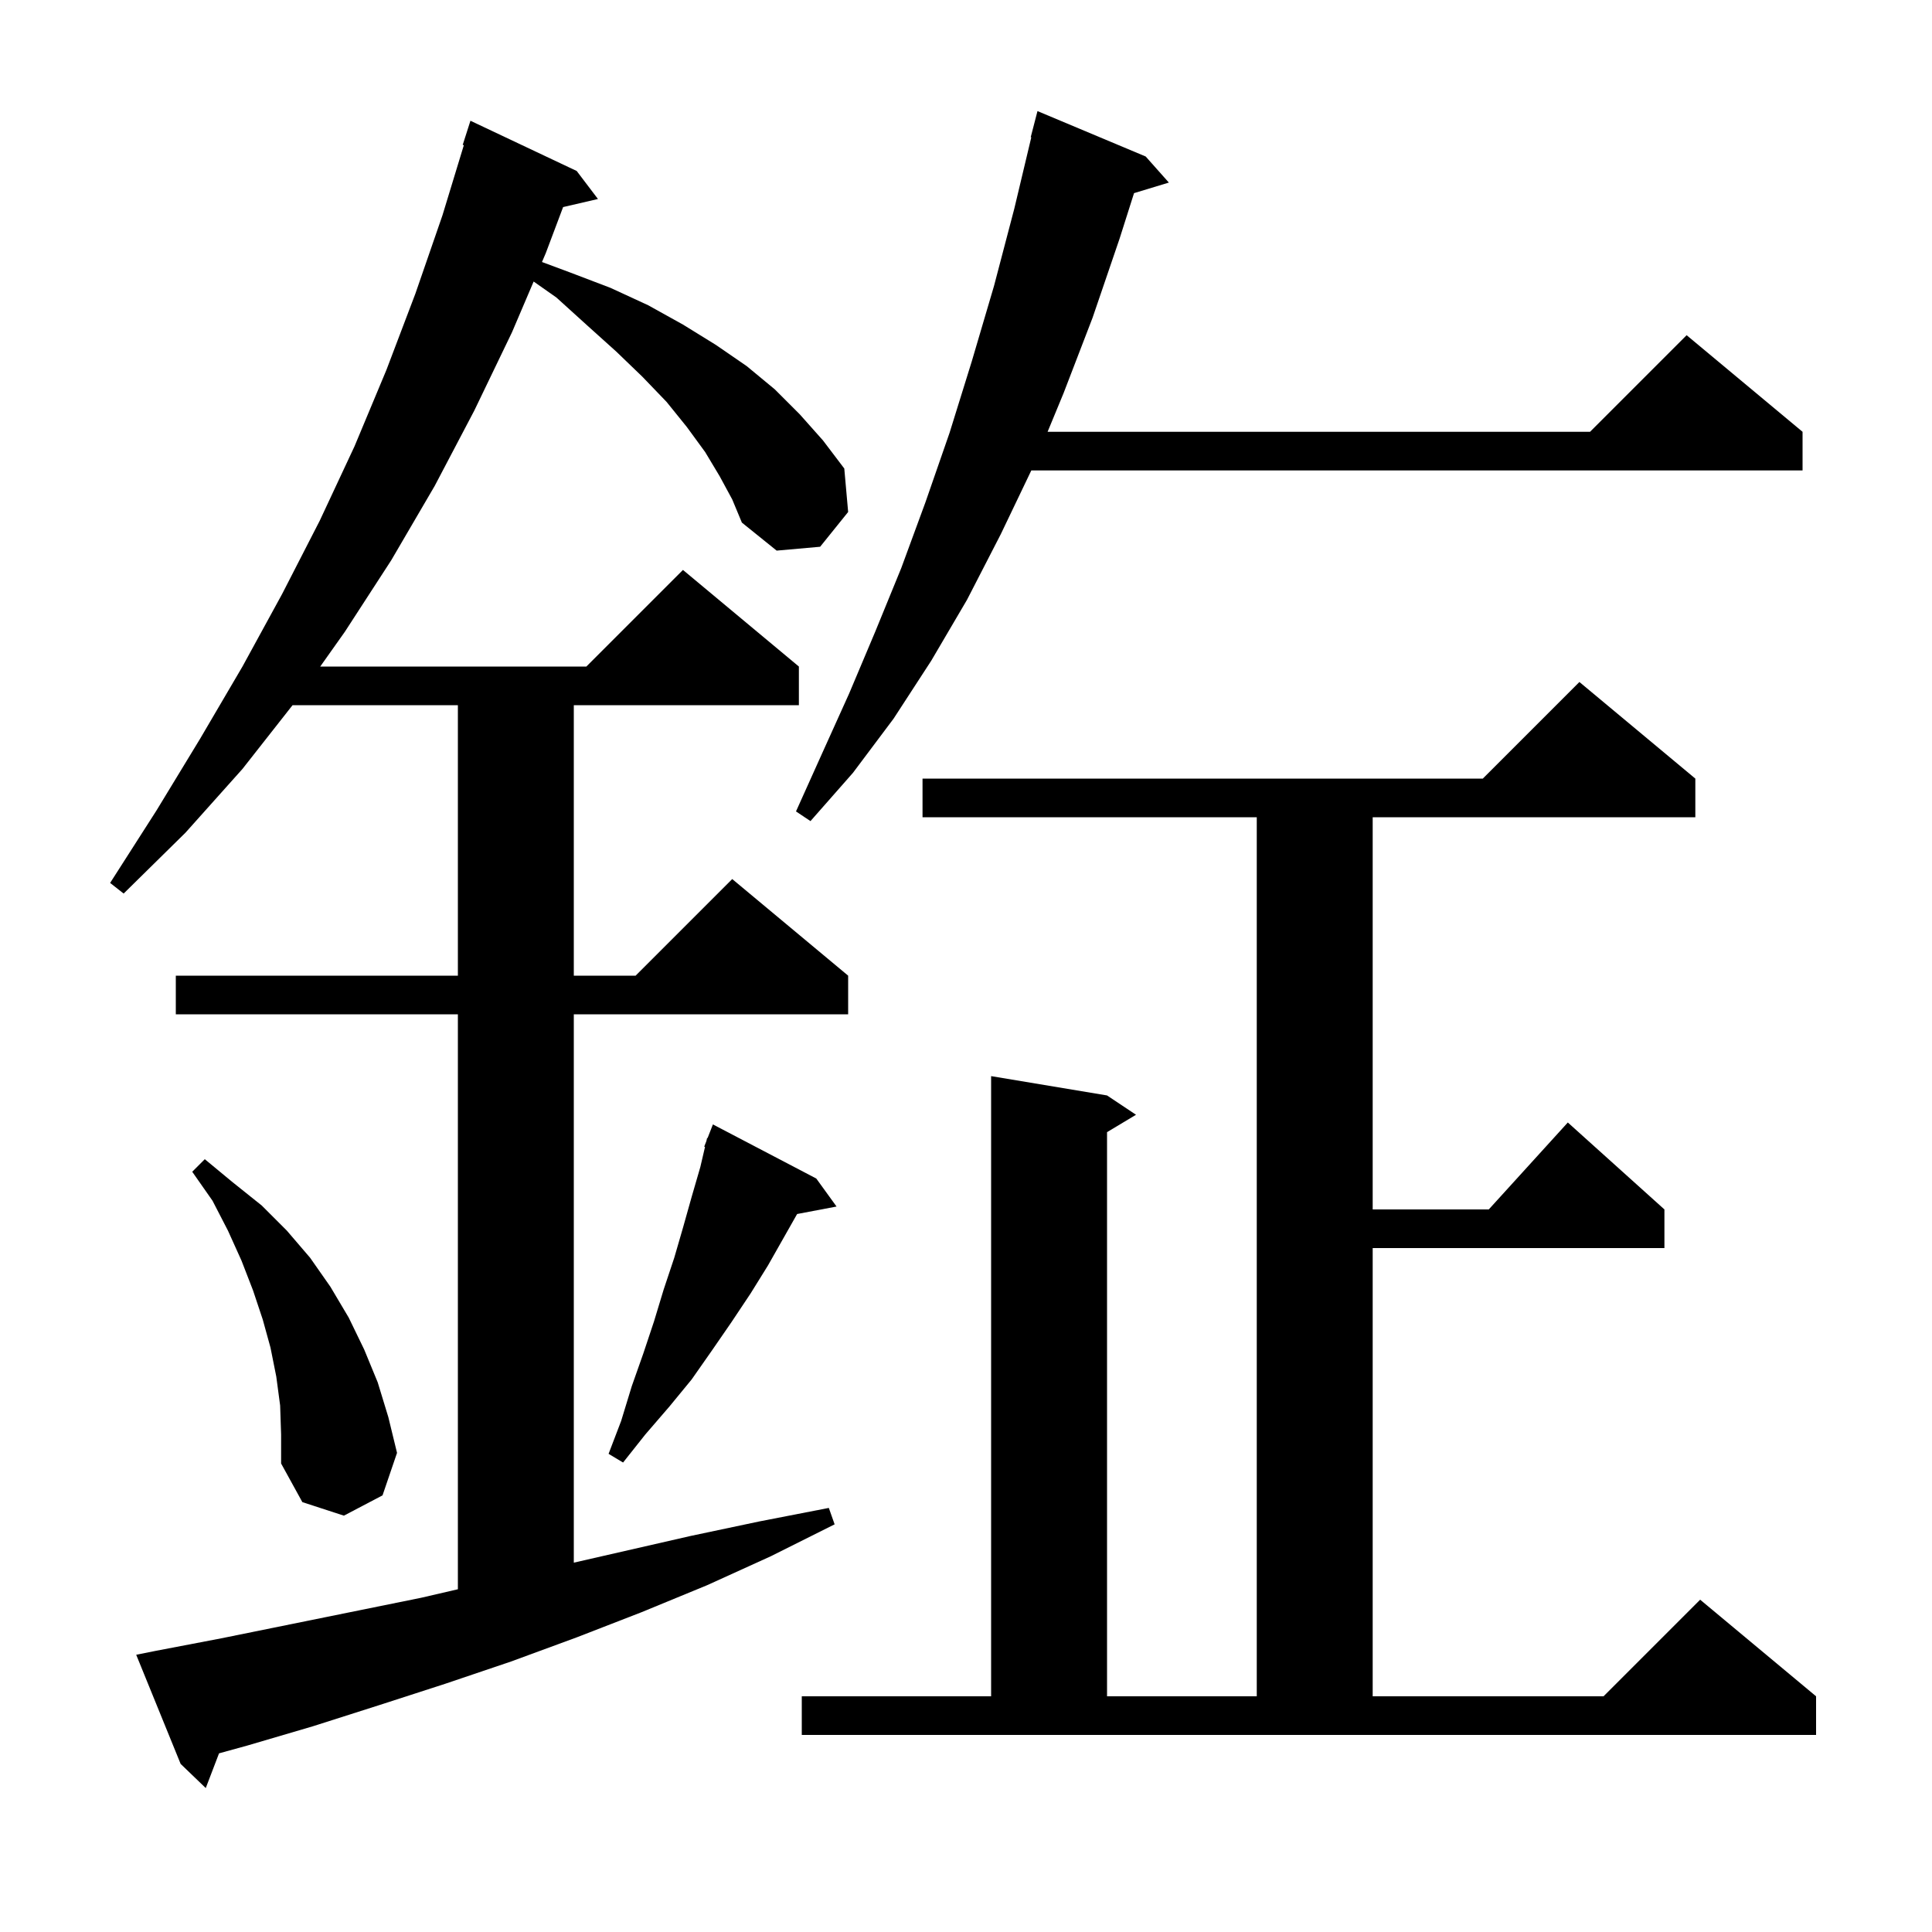 <svg xmlns="http://www.w3.org/2000/svg" xmlns:xlink="http://www.w3.org/1999/xlink" version="1.1" baseProfile="full" viewBox="0 0 200 200" width="200" height="200">
<g fill="black">
<path d="M 74.5 49.3 L 73.0 46.8 L 71.1 44.2 L 69.0 41.6 L 66.5 39.0 L 63.8 36.4 L 60.8 33.7 L 57.6 30.8 L 55.243 29.144 L 53.0 34.4 L 49.1 42.5 L 45.0 50.3 L 40.5 58.0 L 35.7 65.4 L 33.15 69.0 L 60.7 69.0 L 70.7 59.0 L 82.7 69.0 L 82.7 73.0 L 59.4 73.0 L 59.4 101.0 L 65.8 101.0 L 75.8 91.0 L 87.8 101.0 L 87.8 105.0 L 59.4 105.0 L 59.4 161.766 L 71.5 159.0 L 78.6 157.5 L 85.8 156.1 L 86.4 157.8 L 79.8 161.1 L 73.2 164.1 L 66.4 166.9 L 59.7 169.5 L 52.9 172.0 L 46.1 174.3 L 39.3 176.5 L 32.4 178.7 L 25.6 180.7 L 22.674 181.506 L 21.3 185.1 L 18.7 182.6 L 14.1 171.3 L 16.1 170.9 L 22.9 169.6 L 43.6 165.4 L 47.4 164.519 L 47.4 105.0 L 18.2 105.0 L 18.2 101.0 L 47.4 101.0 L 47.4 73.0 L 30.286 73.0 L 25.1 79.6 L 19.2 86.2 L 12.8 92.5 L 11.4 91.4 L 16.2 83.9 L 20.7 76.5 L 25.1 69.0 L 29.2 61.5 L 33.1 53.9 L 36.7 46.2 L 40.0 38.3 L 43.0 30.4 L 45.8 22.3 L 48.017 15.027 L 47.9 15.0 L 48.7 12.5 L 59.7 17.7 L 61.9 20.6 L 58.293 21.437 L 56.5 26.2 L 56.106 27.123 L 59.0 28.2 L 63.2 29.8 L 67.1 31.6 L 70.7 33.6 L 74.1 35.7 L 77.3 37.9 L 80.2 40.3 L 82.8 42.9 L 85.2 45.6 L 87.4 48.5 L 87.8 53.0 L 84.9 56.6 L 80.4 57.0 L 76.8 54.1 L 75.8 51.7 Z M 83.0 175.6 L 102.6 175.6 L 102.6 111.4 L 114.6 113.4 L 117.6 115.4 L 114.6 117.2 L 114.6 175.6 L 130.1 175.6 L 130.1 84.6 L 95.5 84.6 L 95.5 80.6 L 153.5 80.6 L 163.5 70.6 L 175.5 80.6 L 175.5 84.6 L 142.1 84.6 L 142.1 125.2 L 154.118 125.2 L 162.3 116.2 L 172.3 125.2 L 172.3 129.2 L 142.1 129.2 L 142.1 175.6 L 166.0 175.6 L 176.0 165.6 L 188.0 175.6 L 188.0 179.6 L 83.0 179.6 Z M 29.0 145.5 L 28.6 142.5 L 28.0 139.5 L 27.2 136.6 L 26.2 133.6 L 25.0 130.5 L 23.6 127.4 L 22.0 124.3 L 19.9 121.3 L 21.2 120.0 L 24.1 122.4 L 27.1 124.8 L 29.7 127.4 L 32.1 130.2 L 34.2 133.2 L 36.1 136.4 L 37.7 139.7 L 39.1 143.1 L 40.2 146.7 L 41.1 150.4 L 39.6 154.8 L 35.6 156.9 L 31.3 155.5 L 29.1 151.5 L 29.1 148.5 Z M 84.5 122.0 L 86.6 124.9 L 82.518 125.674 L 79.5 131.0 L 77.7 133.9 L 75.7 136.9 L 73.7 139.8 L 71.6 142.8 L 69.3 145.6 L 66.8 148.5 L 64.5 151.4 L 63.0 150.5 L 64.3 147.1 L 65.4 143.5 L 66.6 140.1 L 67.7 136.8 L 68.7 133.5 L 69.8 130.2 L 70.7 127.1 L 71.6 123.9 L 72.5 120.8 L 72.984 118.724 L 72.9 118.7 L 73.123 118.13 L 73.2 117.8 L 73.246 117.817 L 73.8 116.4 Z M 118.6 16.2 L 121.0 18.9 L 117.395 19.994 L 115.9 24.7 L 113.1 32.9 L 110.1 40.7 L 108.447 44.7 L 164.6 44.7 L 174.6 34.7 L 186.6 44.7 L 186.6 48.7 L 106.761 48.7 L 103.6 55.3 L 100.1 62.1 L 96.4 68.4 L 92.5 74.4 L 88.3 80.0 L 83.9 85.0 L 82.4 84.0 L 85.1 78.0 L 87.9 71.8 L 90.6 65.4 L 93.3 58.8 L 95.8 52.0 L 98.3 44.8 L 100.6 37.4 L 102.9 29.6 L 105.0 21.6 L 106.76 14.21 L 106.7 14.2 L 107.4 11.5 Z " />
</g>
</svg>
